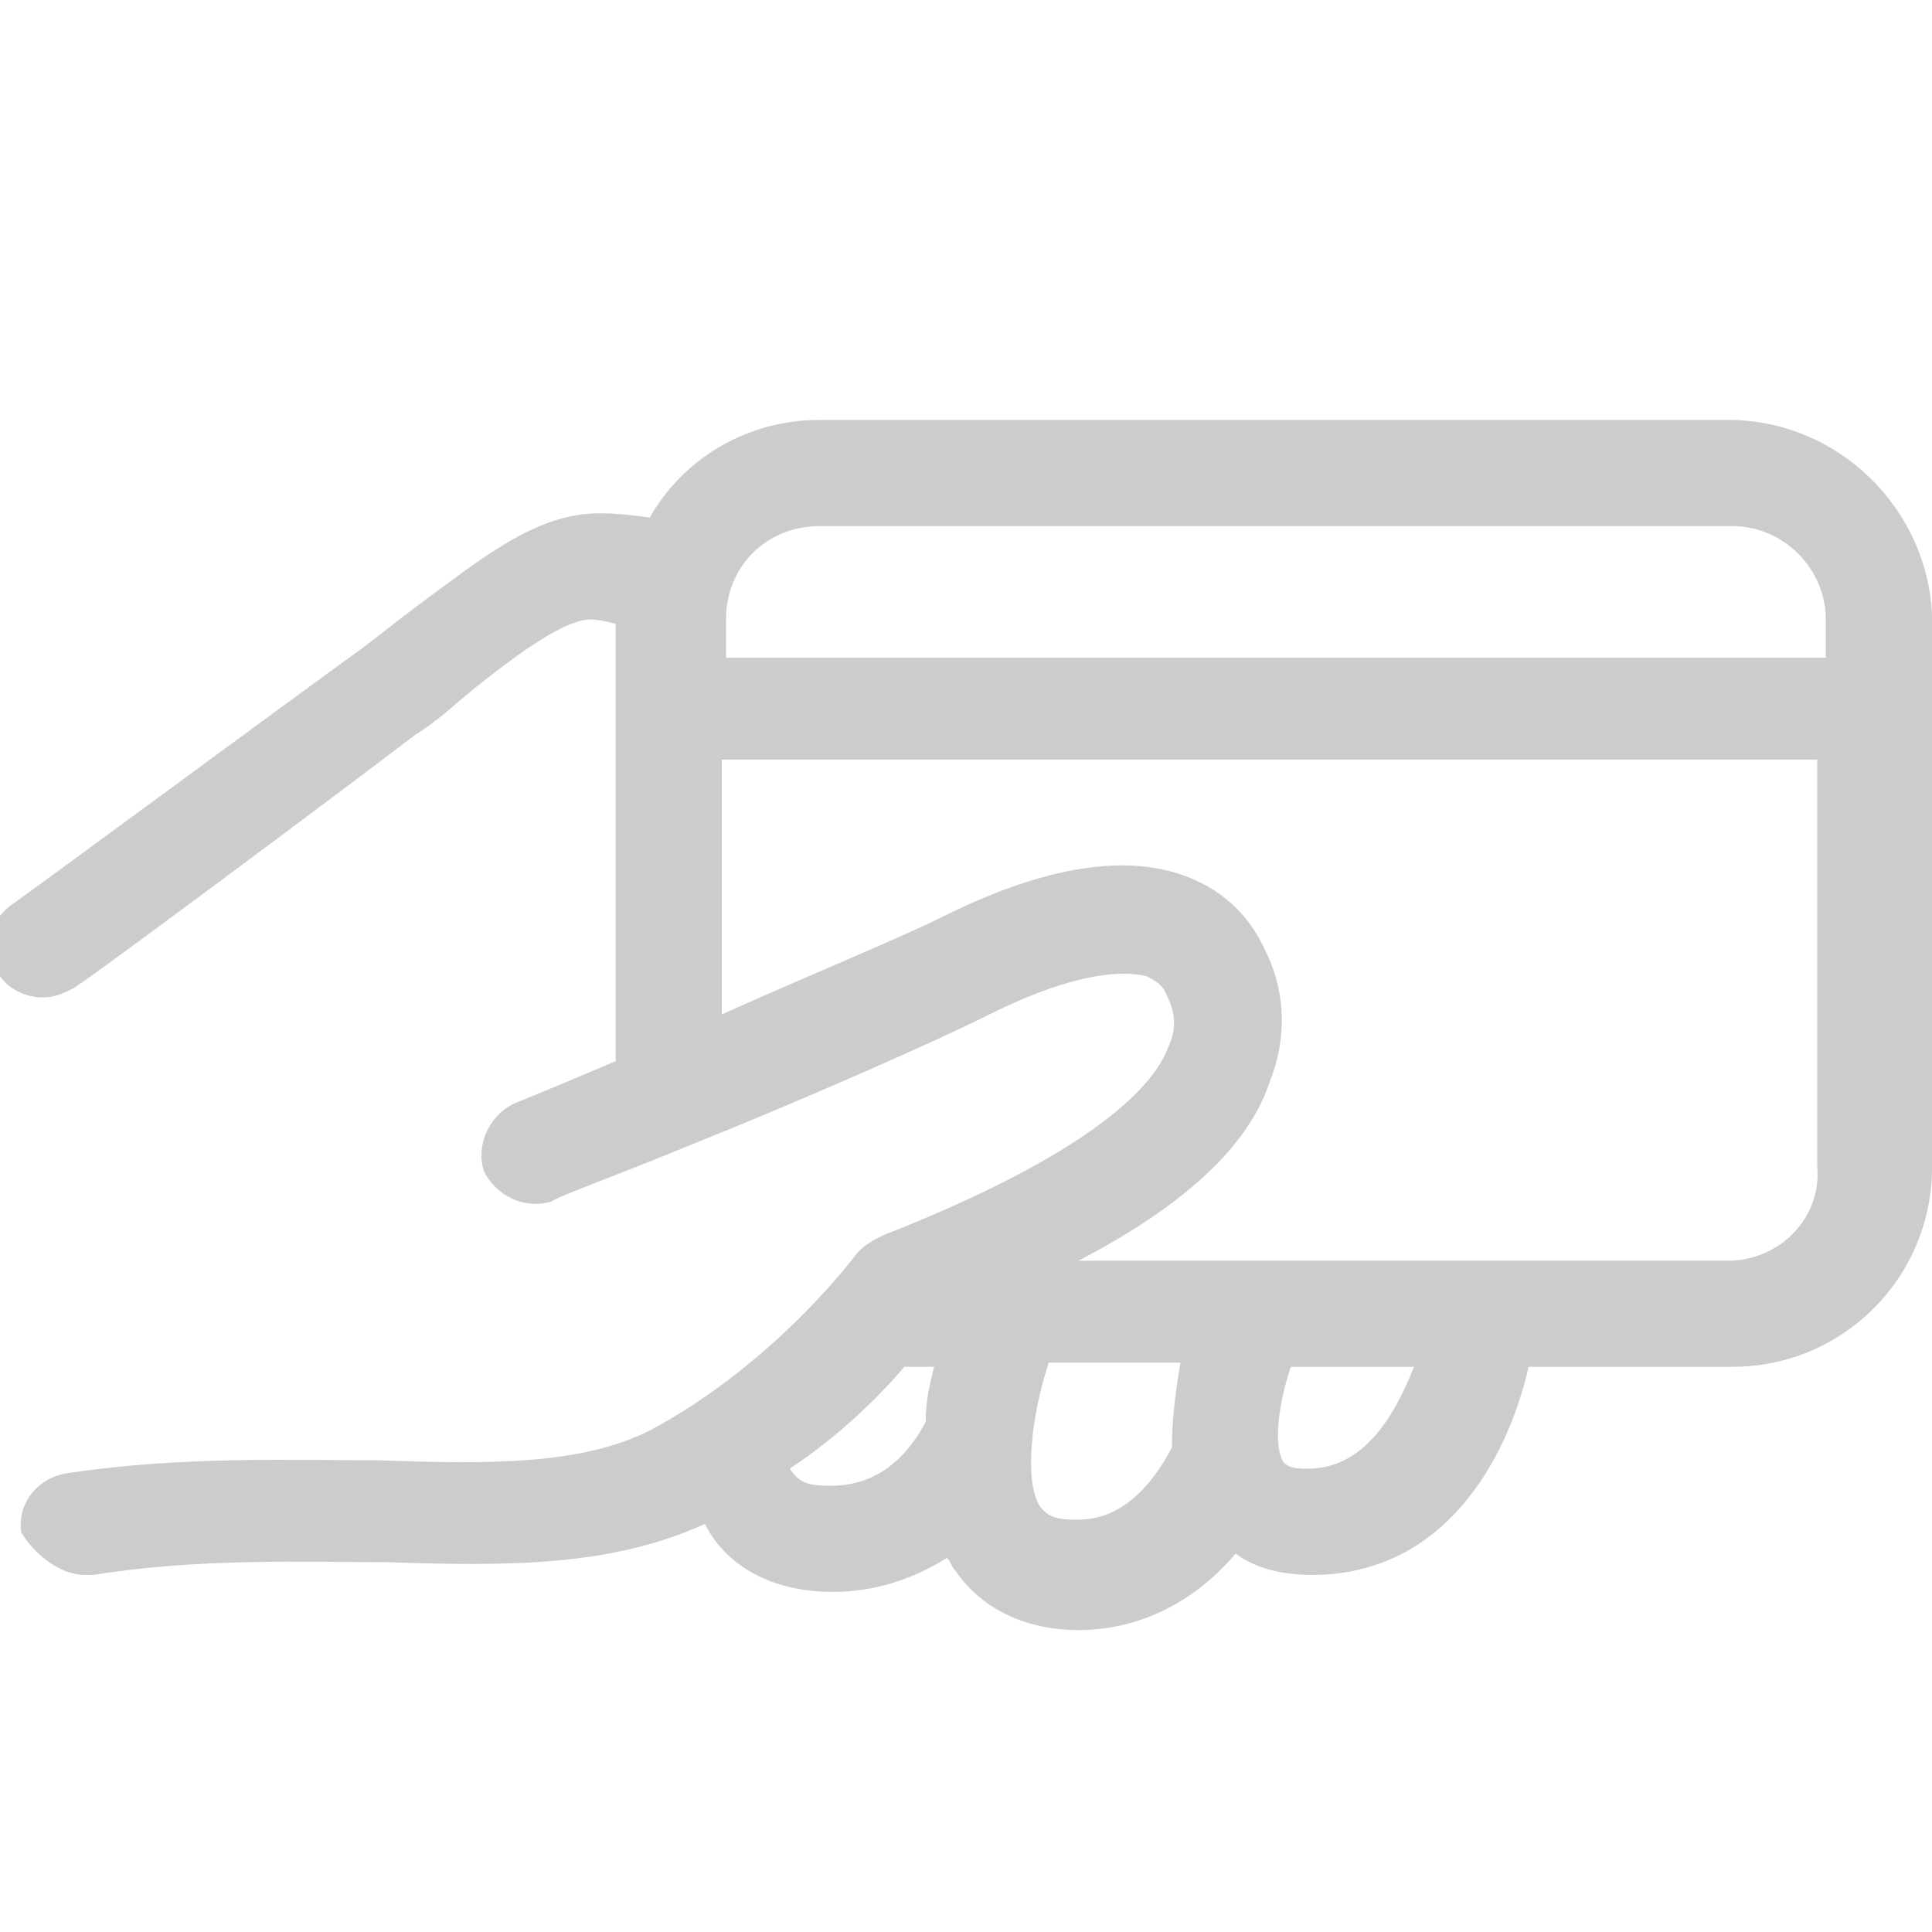 <?xml version="1.0" encoding="utf-8"?>
<!-- Generator: Adobe Illustrator 16.0.0, SVG Export Plug-In . SVG Version: 6.00 Build 0)  -->
<!DOCTYPE svg PUBLIC "-//W3C//DTD SVG 1.1//EN" "http://www.w3.org/Graphics/SVG/1.1/DTD/svg11.dtd">
<svg version="1.1" id="Layer_1" xmlns="http://www.w3.org/2000/svg" xmlns:xlink="http://www.w3.org/1999/xlink" x="0px" y="0px"
	 width="82px" height="82px" viewBox="0 0 82 82" enable-background="new 0 0 82 82" xml:space="preserve">
<g>
	<path fill="#CCCCCC" d="M73.349,17.823H34.781c-3.063,0-5.766,1.622-7.207,4.145c-1.262-0.181-1.803-0.181-2.164-0.181
		c-2.703,0-5.045,1.983-7.749,3.964c-0.721,0.542-1.622,1.262-2.342,1.802C12.075,29.896,1.081,38.006,0.541,38.367
		C-0.54,39.088-0.721,40.529,0,41.431c0.36,0.54,1.081,0.902,1.802,0.902c0.542,0,0.901-0.182,1.263-0.362
		c0.18,0,11.533-8.47,14.597-10.812c0.902-0.54,1.623-1.261,2.523-1.981c1.802-1.442,3.785-2.883,4.866-2.883
		c0.181,0,0.359,0,1.08,0.181v18.561c-2.522,1.082-4.324,1.805-4.324,1.805c-1.081,0.54-1.623,1.801-1.262,2.882
		c0.54,1.081,1.803,1.622,2.885,1.262c0.179-0.181,2.702-1.081,5.767-2.345l0,0c4.505-1.801,10.272-4.324,12.795-5.585
		c2.883-1.441,5.226-1.982,6.668-1.622c0.36,0.181,0.722,0.361,0.9,0.901c0.361,0.721,0.361,1.441,0,2.162
		c-0.54,1.443-2.883,4.326-12.074,7.932c-0.36,0.18-0.721,0.358-1.08,0.721c0,0-3.424,4.685-8.831,7.567
		c-2.883,1.441-6.668,1.441-11.535,1.261c-3.784,0-8.289-0.179-13.156,0.542c-1.262,0.181-2.163,1.26-1.982,2.521
		c0.541,0.9,1.622,1.803,2.703,1.803c0.181,0,0.181,0,0.361,0c4.505-0.722,8.83-0.542,12.436-0.542
		c5.227,0.181,9.551,0.181,13.516-1.621c0.901,1.802,2.884,2.884,5.406,2.884c1.802,0,3.423-0.54,4.866-1.442
		c0.181,0.18,0.181,0.36,0.361,0.54c0.72,1.081,2.342,2.522,5.226,2.522c1.982,0,4.506-0.721,6.668-3.243
		c0.721,0.541,1.803,0.902,3.244,0.902c5.586,0,8.289-4.866,9.189-8.832h8.652c4.685,0,8.47-3.785,8.47-8.47V26.113
		C81.818,21.608,78.035,17.823,73.349,17.823z M34.781,22.329h38.747c2.164,0,3.965,1.802,3.965,3.965v1.622H30.816v-1.622
		C30.816,23.95,32.619,22.329,34.781,22.329z M35.142,63.059c-0.901,0-1.262-0.182-1.622-0.723c2.163-1.441,3.785-3.062,4.866-4.324
		h1.26c-0.179,0.721-0.359,1.441-0.359,2.343C37.846,63.059,35.863,63.059,35.142,63.059z M45.595,64.5
		c-1.081,0-1.261-0.36-1.441-0.541c-0.721-1.081-0.361-3.964,0.36-6.127h5.588c-0.182,1.081-0.361,2.344-0.361,3.604
		C48.117,64.5,46.315,64.5,45.595,64.5z M55.507,62.336c-0.36,0-0.9,0-1.08-0.36c-0.361-0.721-0.181-2.342,0.359-3.964h5.228
		C59.292,59.815,58.029,62.336,55.507,62.336z M73.349,53.508H53.163l0,0h-7.389c4.506-2.345,7.209-4.867,8.109-7.569
		c0.723-1.802,0.723-3.786-0.179-5.587c-0.722-1.622-1.983-2.703-3.604-3.244c-3.243-1.081-7.21,0.36-10.093,1.802
		c-1.802,0.9-5.767,2.521-9.372,4.146V32.241h46.496v17.301C77.313,51.706,75.512,53.508,73.349,53.508z"/>
</g>
</svg>
